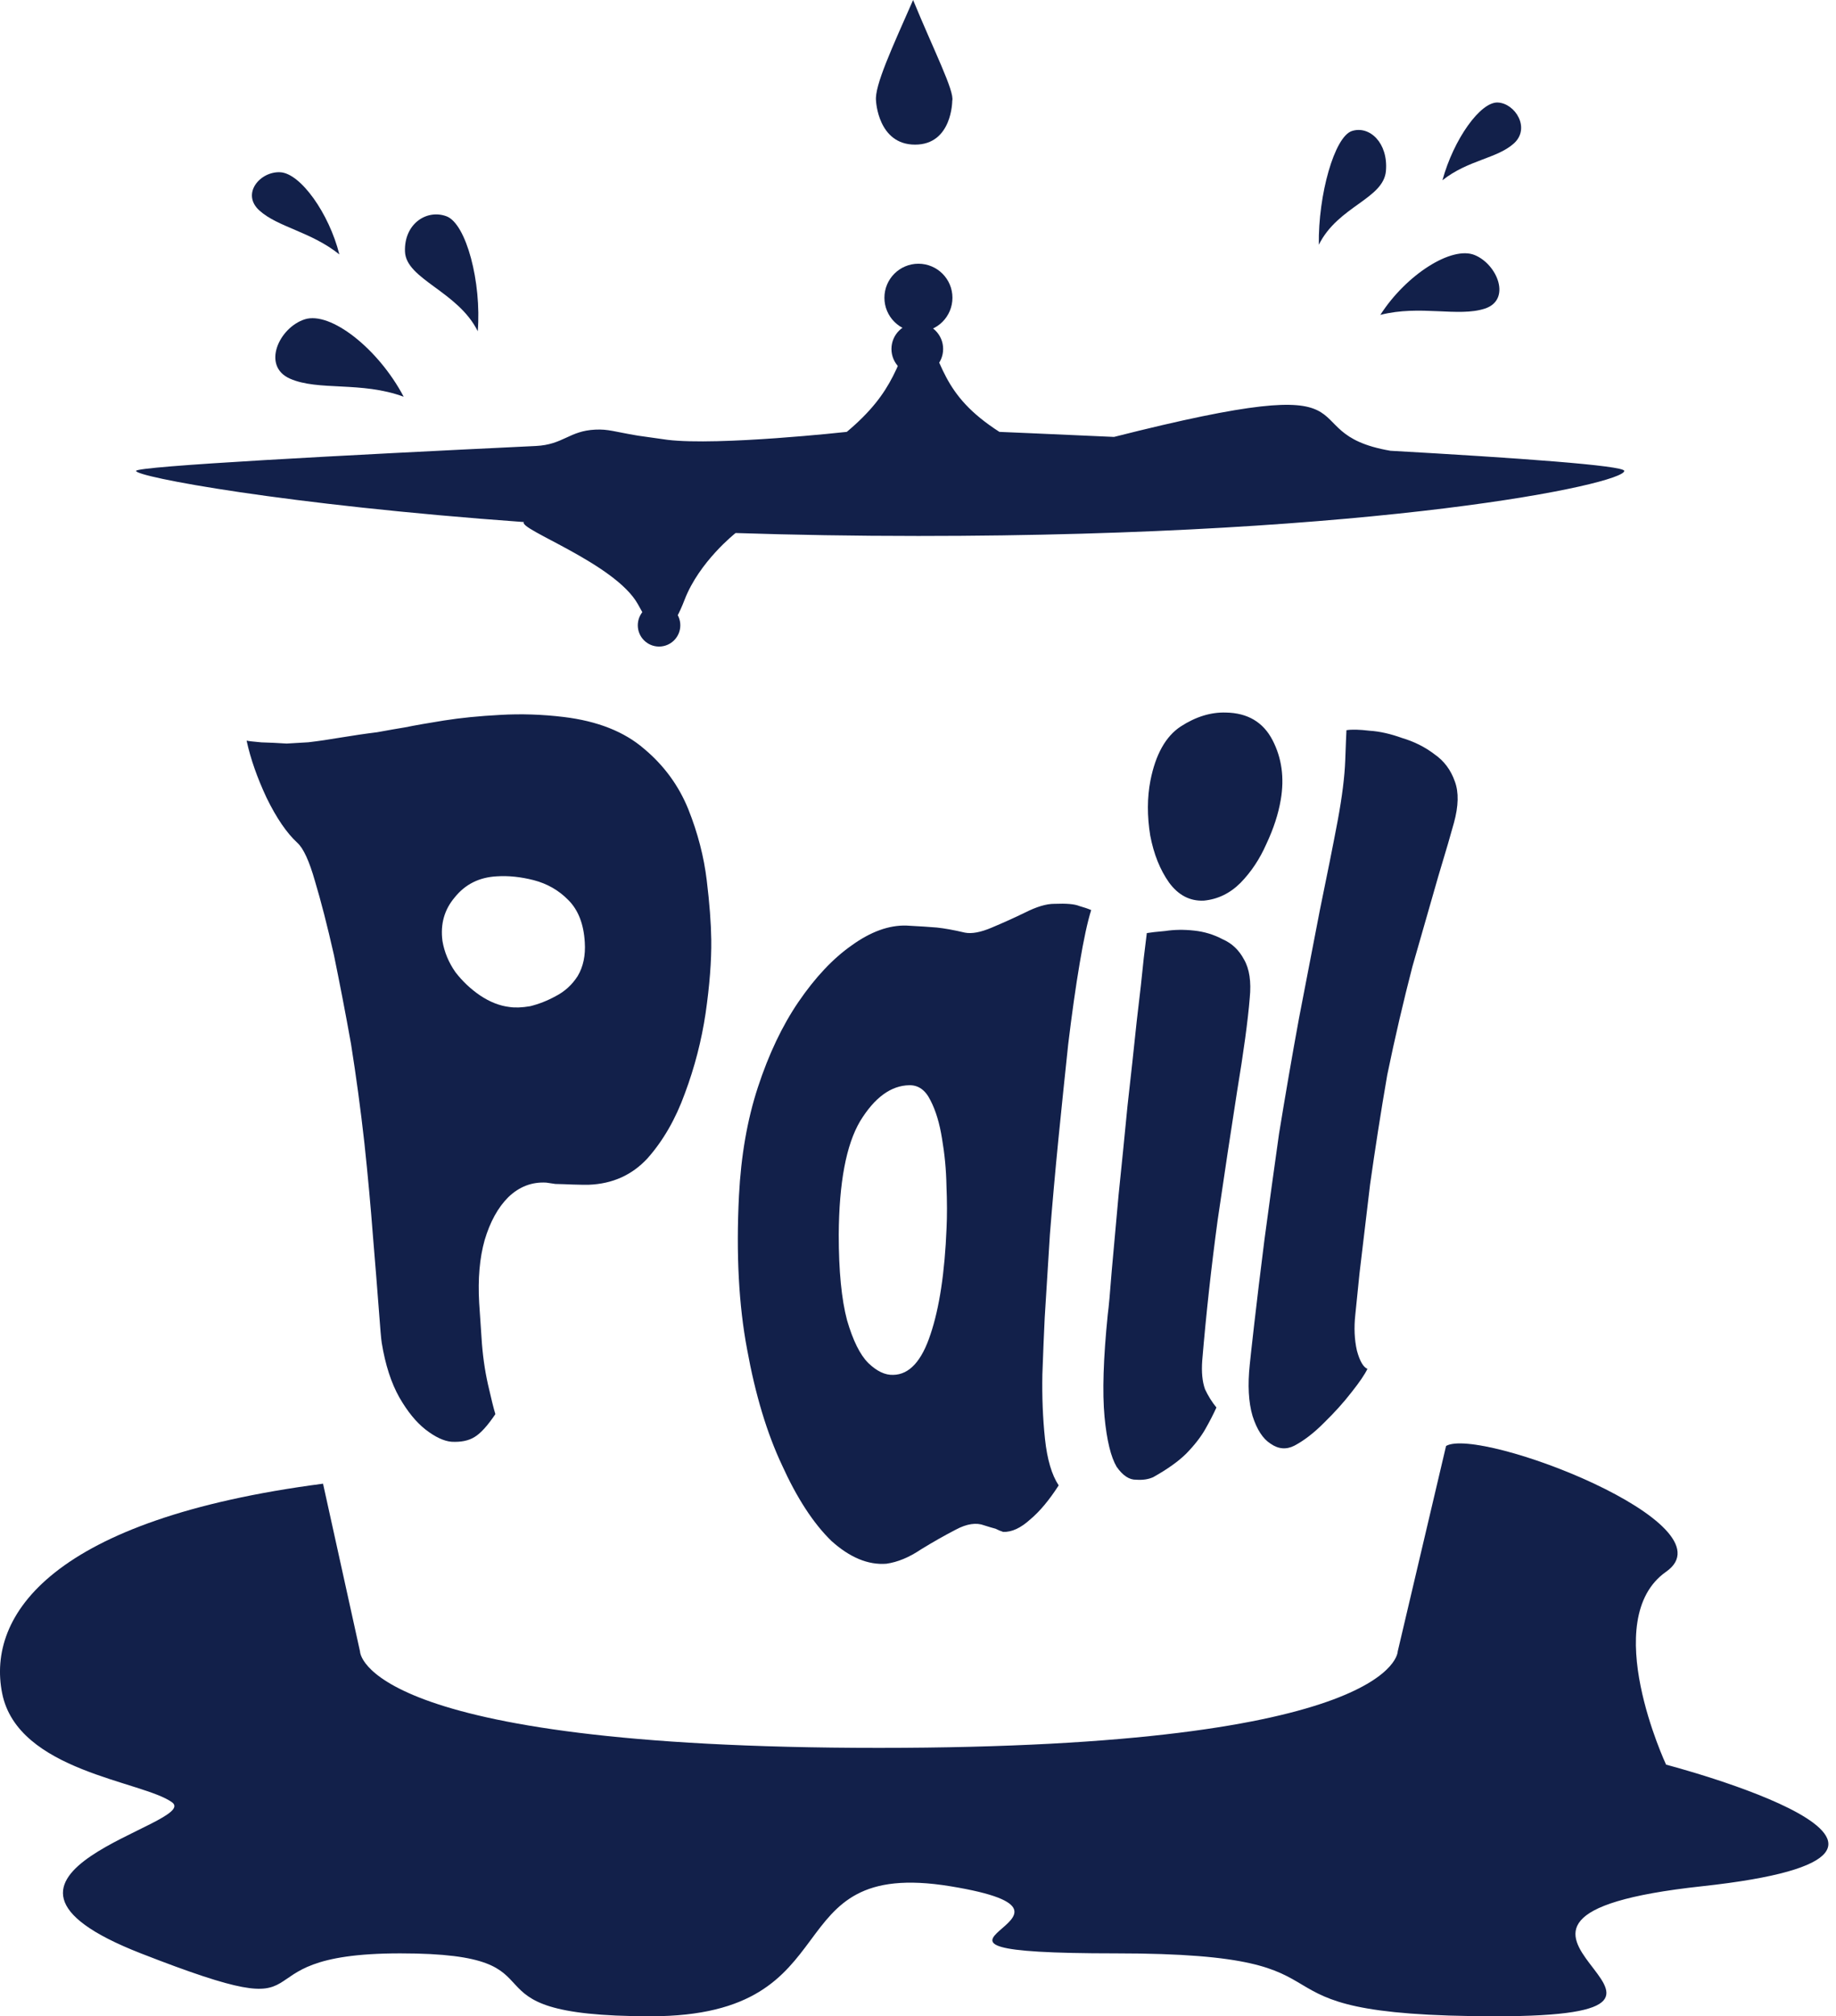 <svg width="133" height="146" viewBox="0 0 133 146" fill="none" xmlns="http://www.w3.org/2000/svg">
<path d="M68.981 7.299C69.162 6.622 67.63 3.614 66.145 0C64.631 3.444 63.336 6.227 63.459 7.299C63.459 7.299 63.594 10.473 66.287 10.473C68.981 10.473 68.981 7.299 68.981 7.299Z" fill="#12204A"/>
<path d="M22.078 23.122C23.943 22.526 27.409 25.25 29.243 28.728C26.165 27.593 23.057 28.33 20.999 27.416C18.942 26.501 20.214 23.718 22.078 23.122Z" fill="#12204A"/>
<path d="M20.307 12.473C21.768 12.553 23.834 15.441 24.583 18.422C22.53 16.775 20.14 16.458 18.794 15.245C17.448 14.033 18.847 12.392 20.307 12.473Z" fill="#12204A"/>
<path d="M32.343 15.662C33.777 16.197 34.89 20.45 34.608 23.986C33.179 21.093 29.413 20.229 29.337 18.218C29.262 16.206 30.91 15.127 32.343 15.662Z" fill="#12204A"/>
<path d="M106.826 18.469C105.164 17.784 101.857 19.892 99.992 22.802C102.857 22.063 105.641 22.977 107.565 22.346C109.489 21.715 108.489 19.153 106.826 18.469Z" fill="#12204A"/>
<path d="M108.503 7.423C107.237 7.362 105.298 10.094 104.491 13.052C106.352 11.579 108.434 11.49 109.661 10.39C110.888 9.29 109.768 7.484 108.503 7.423Z" fill="#12204A"/>
<path d="M97.938 9.485C96.672 9.888 95.482 14.101 95.536 17.723C96.925 14.923 100.223 14.414 100.397 12.377C100.57 10.341 99.205 9.081 97.938 9.485Z" fill="#12204A"/>
<path d="M40.839 51.918C43.285 52.215 45.22 52.98 46.651 54.215C48.102 55.428 49.17 56.889 49.863 58.602C50.548 60.317 50.992 62.039 51.197 63.748C51.399 65.415 51.508 66.846 51.524 68.044C51.544 69.582 51.403 71.361 51.113 73.379C50.819 75.342 50.323 77.275 49.613 79.173C48.948 81.015 48.05 82.582 46.913 83.868C45.792 85.085 44.37 85.726 42.644 85.79C42.346 85.796 41.959 85.787 41.496 85.774C41.032 85.753 40.609 85.741 40.23 85.732C39.875 85.681 39.654 85.647 39.573 85.635C38.541 85.575 37.626 85.92 36.832 86.679C36.075 87.429 35.502 88.473 35.107 89.799C34.744 91.09 34.611 92.603 34.712 94.352C34.769 95.191 34.825 96.03 34.882 96.869C34.954 98.061 35.111 99.187 35.349 100.249C35.583 101.278 35.76 101.995 35.885 102.4C35.321 103.235 34.821 103.789 34.378 104.055C33.942 104.327 33.386 104.436 32.705 104.4C32.157 104.352 31.528 104.061 30.823 103.513C30.145 102.981 29.513 102.206 28.928 101.187C28.336 100.137 27.913 98.824 27.655 97.251C27.61 96.981 27.538 96.149 27.437 94.757C27.328 93.329 27.191 91.584 27.018 89.526C26.857 87.436 26.655 85.172 26.393 82.734C26.123 80.319 25.8 77.938 25.426 75.584C25.011 73.258 24.591 71.112 24.188 69.143C23.709 67.025 23.249 65.24 22.814 63.794C22.403 62.35 21.98 61.425 21.54 61.028C20.77 60.32 20.029 59.237 19.315 57.776C18.634 56.323 18.146 54.938 17.864 53.631C17.997 53.661 18.352 53.706 18.936 53.755C19.509 53.773 20.117 53.797 20.766 53.842C21.085 53.824 21.609 53.794 22.338 53.749C23.068 53.664 23.862 53.546 24.72 53.401C25.611 53.255 26.478 53.125 27.32 53.022C28.154 52.871 28.828 52.75 29.347 52.668C30.057 52.523 30.992 52.36 32.165 52.172C33.366 51.982 34.724 51.846 36.236 51.767C37.751 51.679 39.283 51.73 40.839 51.918ZM36.893 72.916C37.3 72.979 37.804 72.964 38.404 72.861C39.029 72.707 39.646 72.468 40.266 72.126C40.915 71.79 41.443 71.309 41.846 70.68C42.249 70.005 42.423 69.188 42.362 68.235C42.286 66.913 41.887 65.89 41.169 65.173C40.476 64.465 39.642 63.99 38.67 63.736C37.727 63.494 36.824 63.4 35.97 63.458C34.716 63.527 33.705 64.029 32.943 64.977C32.185 65.869 31.891 66.919 32.052 68.141C32.189 68.946 32.503 69.696 32.991 70.395C33.499 71.055 34.099 71.621 34.785 72.087C35.49 72.556 36.191 72.831 36.893 72.916ZM75.679 95.414C75.627 96.527 75.566 97.898 75.51 99.517C75.478 101.144 75.542 102.709 75.699 104.194C75.857 105.677 76.187 106.796 76.691 107.559C76.002 108.63 75.312 109.453 74.631 110.022C73.946 110.645 73.293 110.95 72.668 110.926C72.495 110.872 72.31 110.796 72.116 110.696C71.919 110.645 71.645 110.566 71.298 110.454C70.73 110.236 70.04 110.333 69.238 110.763C68.44 111.174 67.598 111.652 66.715 112.194C65.861 112.769 65.026 113.117 64.208 113.232C62.882 113.335 61.56 112.775 60.242 111.595C58.916 110.312 57.719 108.457 56.647 106.091C55.554 103.771 54.712 100.966 54.12 97.707C53.515 94.506 53.318 90.797 53.531 86.579C53.68 83.684 54.132 81.079 54.901 78.731C55.688 76.329 56.667 74.274 57.836 72.556C59.057 70.77 60.343 69.406 61.689 68.462C63.075 67.46 64.406 66.983 65.663 67.022C66.623 67.073 67.356 67.119 67.864 67.164C68.396 67.219 69.077 67.34 69.899 67.533C70.399 67.63 71.048 67.509 71.846 67.167C72.648 66.831 73.45 66.471 74.252 66.081C75.095 65.657 75.8 65.445 76.368 65.448C77.239 65.412 77.84 65.461 78.186 65.606C78.529 65.703 78.815 65.799 79.045 65.899C78.779 66.746 78.501 68.029 78.215 69.736C77.924 71.451 77.646 73.415 77.38 75.621C77.15 77.787 76.913 80.065 76.675 82.449C76.437 84.846 76.231 87.166 76.054 89.399C75.909 91.641 75.784 93.647 75.679 95.414ZM60.758 89.408C60.758 92.025 60.959 94.092 61.362 95.605C61.786 97.06 62.298 98.101 62.898 98.697C63.519 99.296 64.12 99.58 64.708 99.556C65.873 99.538 66.772 98.552 67.404 96.624C68.049 94.715 68.44 92.137 68.569 88.918C68.61 88.05 68.61 87.027 68.561 85.85C68.541 84.685 68.428 83.551 68.239 82.443C68.065 81.348 67.791 80.425 67.404 79.681C67.042 78.937 66.53 78.57 65.873 78.583C64.551 78.601 63.358 79.466 62.306 81.188C61.294 82.903 60.782 85.635 60.758 89.408ZM87.203 65.216C86.203 65.261 85.361 64.825 84.688 63.908C84.031 62.98 83.575 61.839 83.321 60.493C83.096 59.092 83.096 57.761 83.337 56.52C83.712 54.626 84.442 53.325 85.526 52.608C86.618 51.9 87.711 51.561 88.807 51.597C90.375 51.622 91.507 52.29 92.185 53.6C92.85 54.886 93.047 56.317 92.781 57.894C92.604 58.95 92.253 60.011 91.741 61.101C91.262 62.196 90.633 63.14 89.859 63.933C89.097 64.692 88.214 65.119 87.203 65.216ZM87.09 98.515C87.029 99.356 87.094 100.046 87.291 100.594C87.513 101.072 87.791 101.52 88.118 101.919C87.9 102.403 87.63 102.926 87.308 103.492C86.985 104.058 86.526 104.648 85.933 105.256C85.369 105.816 84.571 106.385 83.539 106.963C83.208 107.114 82.793 107.184 82.306 107.147C81.81 107.162 81.338 106.851 80.891 106.215C80.472 105.51 80.177 104.303 80.012 102.594C79.847 100.83 79.924 98.358 80.246 95.19C80.319 94.648 80.415 93.596 80.532 92.046C80.677 90.494 80.842 88.664 81.028 86.552C81.246 84.446 81.463 82.289 81.677 80.074C81.927 77.872 82.148 75.829 82.342 73.966C82.572 72.062 82.741 70.531 82.854 69.376C83.003 68.165 83.075 67.566 83.075 67.566C83.346 67.521 83.789 67.467 84.406 67.415C85.058 67.315 85.76 67.303 86.501 67.385C87.239 67.464 87.928 67.672 88.565 68.011C89.234 68.302 89.75 68.786 90.117 69.479C90.508 70.153 90.649 71.085 90.532 72.259C90.395 73.926 90.089 76.168 89.617 79.012C89.178 81.826 88.706 84.936 88.206 88.355C87.743 91.771 87.372 95.157 87.09 98.515ZM90.532 98.815C90.568 98.446 90.677 97.453 90.859 95.856C91.048 94.207 91.29 92.189 91.592 89.805C91.91 87.436 92.261 84.867 92.652 82.104C93.108 79.315 93.587 76.522 94.099 73.736C94.631 70.964 95.135 68.359 95.611 65.902C96.123 63.415 96.558 61.255 96.9 59.437C97.223 57.7 97.404 56.245 97.448 55.083C97.493 53.873 97.521 53.134 97.537 52.874C97.924 52.811 98.48 52.826 99.21 52.913C99.948 52.959 100.738 53.14 101.568 53.44C102.434 53.697 103.22 54.087 103.91 54.614C104.603 55.092 105.095 55.745 105.389 56.587C105.683 57.373 105.655 58.372 105.324 59.579C105.123 60.32 104.744 61.621 104.18 63.488C103.656 65.318 103.031 67.482 102.313 69.999C101.669 72.492 101.056 75.1 100.492 77.838C100.016 80.585 99.609 83.227 99.25 85.759C98.944 88.298 98.69 90.449 98.484 92.195C98.315 93.895 98.214 94.903 98.178 95.211C98.077 96.134 98.114 96.996 98.295 97.801C98.501 98.555 98.754 98.996 99.057 99.12C98.871 99.517 98.488 100.079 97.904 100.815C97.324 101.565 96.659 102.297 95.909 103.029C95.187 103.756 94.47 104.312 93.757 104.687C93.176 104.981 92.596 104.932 92.031 104.533C91.483 104.182 91.048 103.516 90.734 102.53C90.443 101.538 90.375 100.297 90.532 98.815Z" fill="#12204A"/>
<path d="M104.753 104.703L101.251 119.582C101.251 119.582 101.251 126.566 63.665 126.566C26.079 126.566 26.079 119.582 26.079 119.582L23.401 107.436C3.749 109.996 -0.978 116.951 0.157 122.618C1.292 128.286 10.367 128.96 12.47 130.513C14.573 132.067 -4.567 135.676 10.202 141.445C24.971 147.214 16.057 141.445 28.995 141.445C41.933 141.445 32.245 146 47.14 146C62.035 146 55.875 134.461 68.849 136.587C81.823 138.712 61.321 141.445 80.838 141.445C100.355 141.445 88.135 146 108.38 146C128.624 146 101.251 138.975 123.284 136.587C145.318 134.198 120.692 127.781 120.692 127.781C120.692 127.781 115.766 117.261 120.692 113.812C125.618 110.364 107.192 103.291 104.753 104.703Z" fill="#12204A"/>
<path d="M117.662 34.099C117.662 35.042 100.04 38.81 66.524 38.81C61.903 38.81 57.48 38.733 53.287 38.597C53.287 38.597 50.657 40.658 49.591 43.431C48.05 47.435 47.061 45.269 46.202 43.739C44.553 40.799 37.495 38.307 37.955 37.803C20.563 36.551 9.856 34.527 9.856 34.099C9.856 33.759 24.963 32.958 38.81 32.295C40.803 32.2 41.23 31.198 43.122 31.11C44.086 31.065 44.474 31.257 46.217 31.547L48.359 31.849C52.055 32.295 61.341 31.273 61.341 31.273C64.832 28.35 65.055 26.252 66.524 22.794C68.293 26.275 68.199 28.577 72.398 31.273C72.398 31.273 75.782 31.414 80.7 31.638C101.029 26.49 92.967 31.307 100.721 32.64C109.853 33.154 117.662 33.708 117.662 34.099Z" fill="#12204A"/>
<circle cx="66.531" cy="21.561" r="2.464" fill="#12204A"/>
<circle cx="66.449" cy="25.269" r="1.872" fill="#12204A"/>
<circle cx="47.742" cy="45.278" r="1.54" fill="#12204A"/>
</svg>
